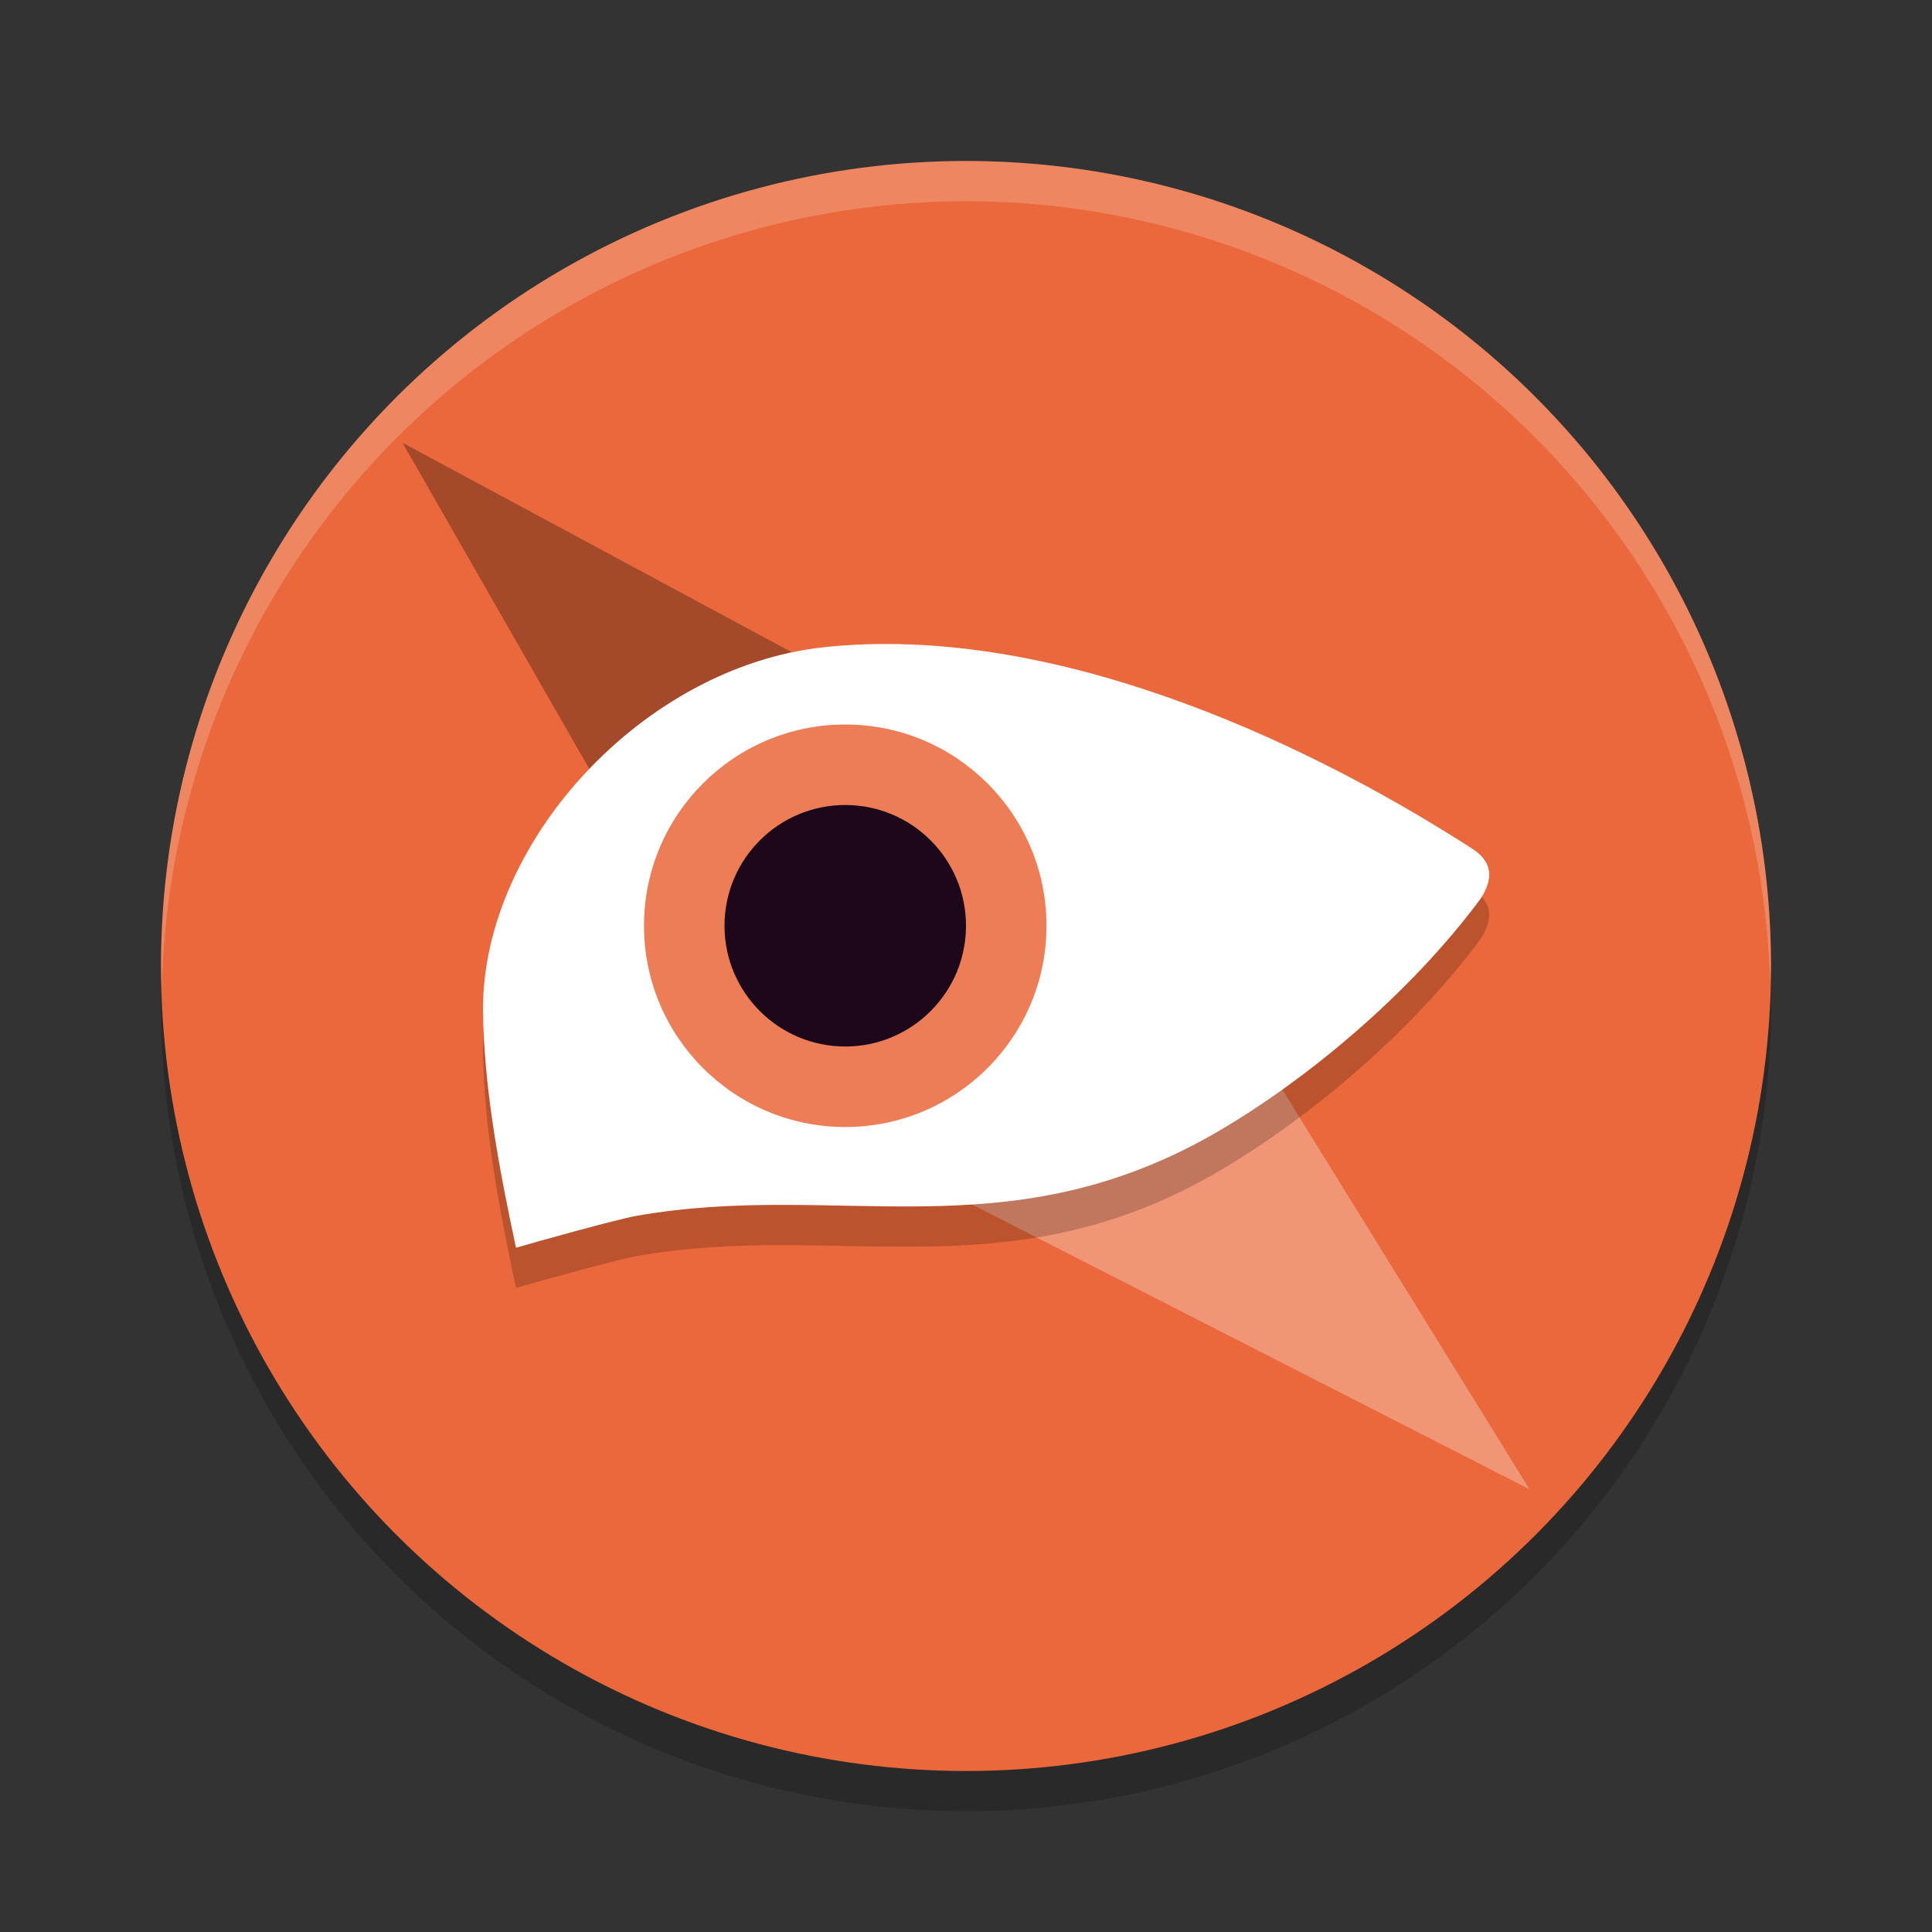 <svg xmlns="http://www.w3.org/2000/svg" width="24" height="24" version="1.1">
 <rect width="100%" height="100%" fill="#333333" stroke="none"/>
 <circle style="opacity:0.2" cx="12" cy="12.5" r="10"/>
 <circle style="fill:#ea683b" cx="12" cy="12" r="10"/>
 <path style="opacity:0.2;fill:#ffffff" d="M 12,2 A 10,10 0 0 0 2,12 10,10 0 0 0 2.011,12.291 10,10 0 0 1 12,2.5 10,10 0 0 1 21.989,12.209 10,10 0 0 0 22,12 10,10 0 0 0 12,2 Z"/>
 <path style="opacity:0.3;fill:#ffffff;fill-rule:evenodd" d="M 19,18.5 9.766,13.783 13.908,10.266 Z"/>
 <path style="opacity:0.3;fill-rule:evenodd" d="m 5,5.5 8.903,4.791 -4.173,3.468 z"/>
 <path style="opacity:0.2;fill-rule:evenodd" d="m 6.41,16 c -0.216,-1.007 -0.4,-2.009 -0.41,-2.95 -0.009,-2.094 1.995,-4.266 4.226,-4.509 2.797,-0.304 5.919,1.126 8.024,2.477 0.325,0.191 0.286,0.42 0.145,0.643 -0.895,1.208 -2.216,2.298 -3.349,2.943 -2.587,1.46 -4.66,0.559 -7.145,1.001 C 7.65,15.65 6.661,15.926 6.41,16 Z"/>
 <path style="fill:#ffffff;fill-rule:evenodd" d="m 6.41,15.5 c -0.216,-1.007 -0.4,-2.009 -0.41,-2.95 -0.009,-2.094 1.995,-4.266 4.226,-4.509 2.797,-0.304 5.919,1.126 8.024,2.477 0.325,0.191 0.286,0.42 0.145,0.643 -0.895,1.208 -2.216,2.298 -3.349,2.943 -2.587,1.46 -4.66,0.559 -7.145,1.001 C 7.65,15.15 6.661,15.426 6.41,15.5 Z"/>
 <circle style="fill:#ed7d57" cx="10.5" cy="11.5" r="2.5"/>
 <circle style="fill:#1d081b" cx="10.5" cy="11.5" r="1.5"/>
</svg>
